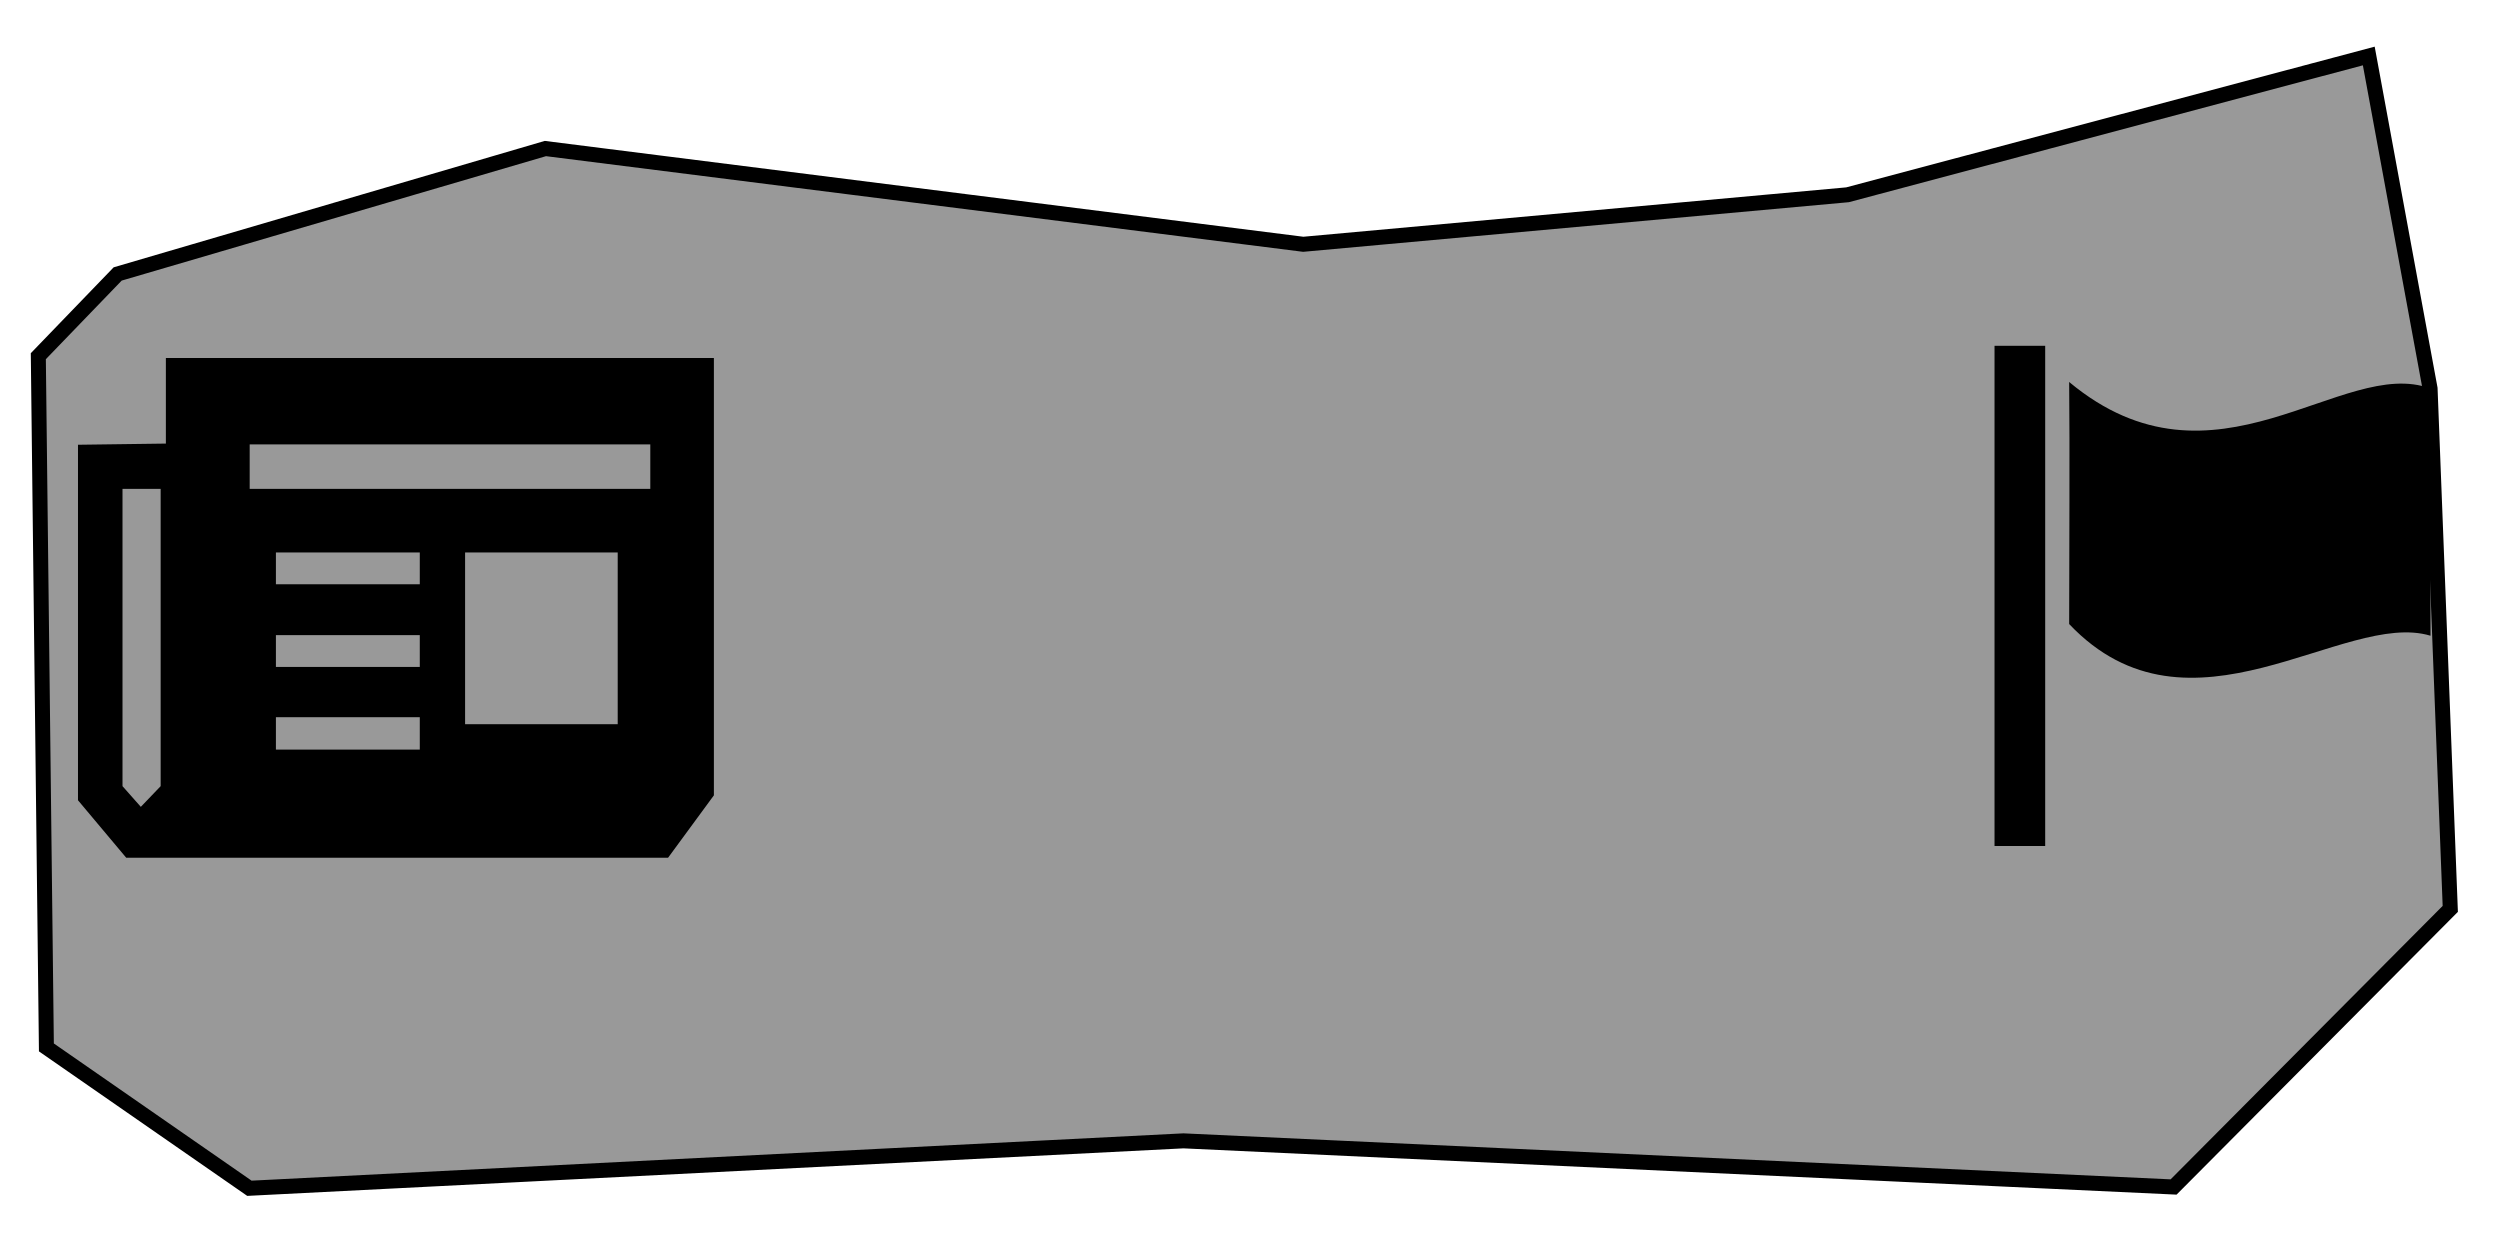 <?xml version="1.0" encoding="UTF-8" standalone="no"?>
<svg
   xmlns:sketch="http://www.bohemiancoding.com/sketch/ns"
   xmlns:dc="http://purl.org/dc/elements/1.1/"
   xmlns:cc="http://creativecommons.org/ns#"
   xmlns:rdf="http://www.w3.org/1999/02/22-rdf-syntax-ns#"
   xmlns:svg="http://www.w3.org/2000/svg"
   xmlns="http://www.w3.org/2000/svg"
   xmlns:xlink="http://www.w3.org/1999/xlink"
   xmlns:sodipodi="http://sodipodi.sourceforge.net/DTD/sodipodi-0.dtd"
   xmlns:inkscape="http://www.inkscape.org/namespaces/inkscape"
   sodipodi:docname="header-blog.svg"
   inkscape:version="1.0 (4035a4f, 2020-05-01)"
   id="svg3454"
   version="1.1"
   viewBox="0 0 264.583 132.292"
   height="500"
   width="1000">
  <defs
     id="defs3448">
    <path
       d="M 100,77.313 C 100,83.485 94.657,89 89.046,89 H 13.208 C 3.95,89 0,84.198 0,74.338 V 28.908 c 0,0 0,-5.036 4,-5.036 1.426,0 9.82,0 9.82,0 v -7.836 c 0,0 0,-5.036 4.492,-5.036 26.495,0 50.99,3.6e-5 77.484,0 C 100,11 100,16.036 100,16.036 V 77.313 Z M 13,31 H 7 V 72.12 C 7,78.125 8.269,81 9.881,81 11.844,81 13,78.125 13,72.12 V 31 Z M 83,41 H 59 V 68 H 83 M 90,24 H 27 v 7 H 90 M 33,72 H 50 V 68 H 33 m 0,-9 H 50 V 54 H 33 M 50,46 V 43.699 41 H 33 v 5"
       id="path-1"
       inkscape:connector-curvature="0" />
  </defs>
  <sodipodi:namedview
     inkscape:window-maximized="1"
     inkscape:window-y="41"
     inkscape:window-x="0"
     inkscape:window-height="1157"
     inkscape:window-width="1916"
     units="px"
     showgrid="false"
     inkscape:document-rotation="0"
     inkscape:current-layer="layer1"
     inkscape:document-units="mm"
     inkscape:cy="445.93092"
     inkscape:cx="510.18257"
     inkscape:zoom="0.7"
     inkscape:pageshadow="2"
     inkscape:pageopacity="0.0"
     borderopacity="1.0"
     bordercolor="#666666"
     pagecolor="#ffffff"
     id="base" />
  <g
     id="layer1"
     inkscape:groupmode="layer"
     inkscape:label="Layer 1">
    <path
       id="path3717"
       d="m 12.453,28.994 45.268,-13.274 80.206,10.133 57.598,-5.238 55.171,-14.69 6.487,35.192 2.139,55.072 -29.283,29.434 -104.79,-4.883 -98.854,5.019 L 4.909,110.852 4.055,37.698 Z"
       style="fill:#999999;stroke:#000000;stroke-width:1.587;stroke-linecap:butt;stroke-linejoin:miter;stroke-opacity:1;stroke-miterlimit:4;stroke-dasharray:none;fill-opacity:1" />
    <g
       transform="matrix(0.673,0,0,0.673,8.253,30.879)"
       style="fill:none;fill-rule:evenodd;stroke:none;stroke-width:1"
       sketch:type="MSArtboardGroup"
       id="news">
      <mask
         fill="#ffffff"
         sketch:name="news"
         id="mask-2">
        <use
           height="100%"
           width="100%"
           y="0"
           x="0"
           id="use14"
           xlink:href="#path-1" />
      </mask>
      <path
         inkscape:connector-curvature="0"
         id="use16"
         d="M 100,79.188 92.796,89 H 7.583 L 0,79.963 V 24.058 L 13.82,23.872 V 10.411 H 100 Z M 13,31 H 7 V 77.745 L 9.881,81 13,77.745 Z m 71.875,10 h -24 v 27 h 24 M 90,24 H 27 v 7 H 90 M 31.125,72 H 53.75 V 66.9 H 31.125 M 31.125,59 H 53.75 V 54 H 31.125 M 53.75,46 V 41 H 31.125 v 5"
         style="fill:#000000"
         sodipodi:nodetypes="ccccccccccccccccccccccccccccccccccc" />
    </g>
    <g
       transform="matrix(0.53,0,0,0.53,206.662,36.453)"
       id="g3715">
      <g
         id="g4830"
         transform="translate(-4,-4)">
        <g
           id="g4828">
          <path
             d="m 27.255,11.5 c 0.14,13.444 0.003,34.891 0,48.333 24.06,25.37 54.866,-2.919 72.153,2.335 L 99.364,12.804 C 81.833,6.232 56.324,35.707 27.255,11.5 Z"
             id="path4826"
             inkscape:connector-curvature="0"
             sodipodi:nodetypes="ccccc" />
        </g>
      </g>
      <g
         id="g4834"
         transform="translate(-4)">
        <path
           d="M 12.349,100.154 V 0.268 h 10.117 v 99.886 z"
           id="path4832"
           inkscape:connector-curvature="0"
           sodipodi:nodetypes="ccccc" />
      </g>
    </g>
  </g>
</svg>
